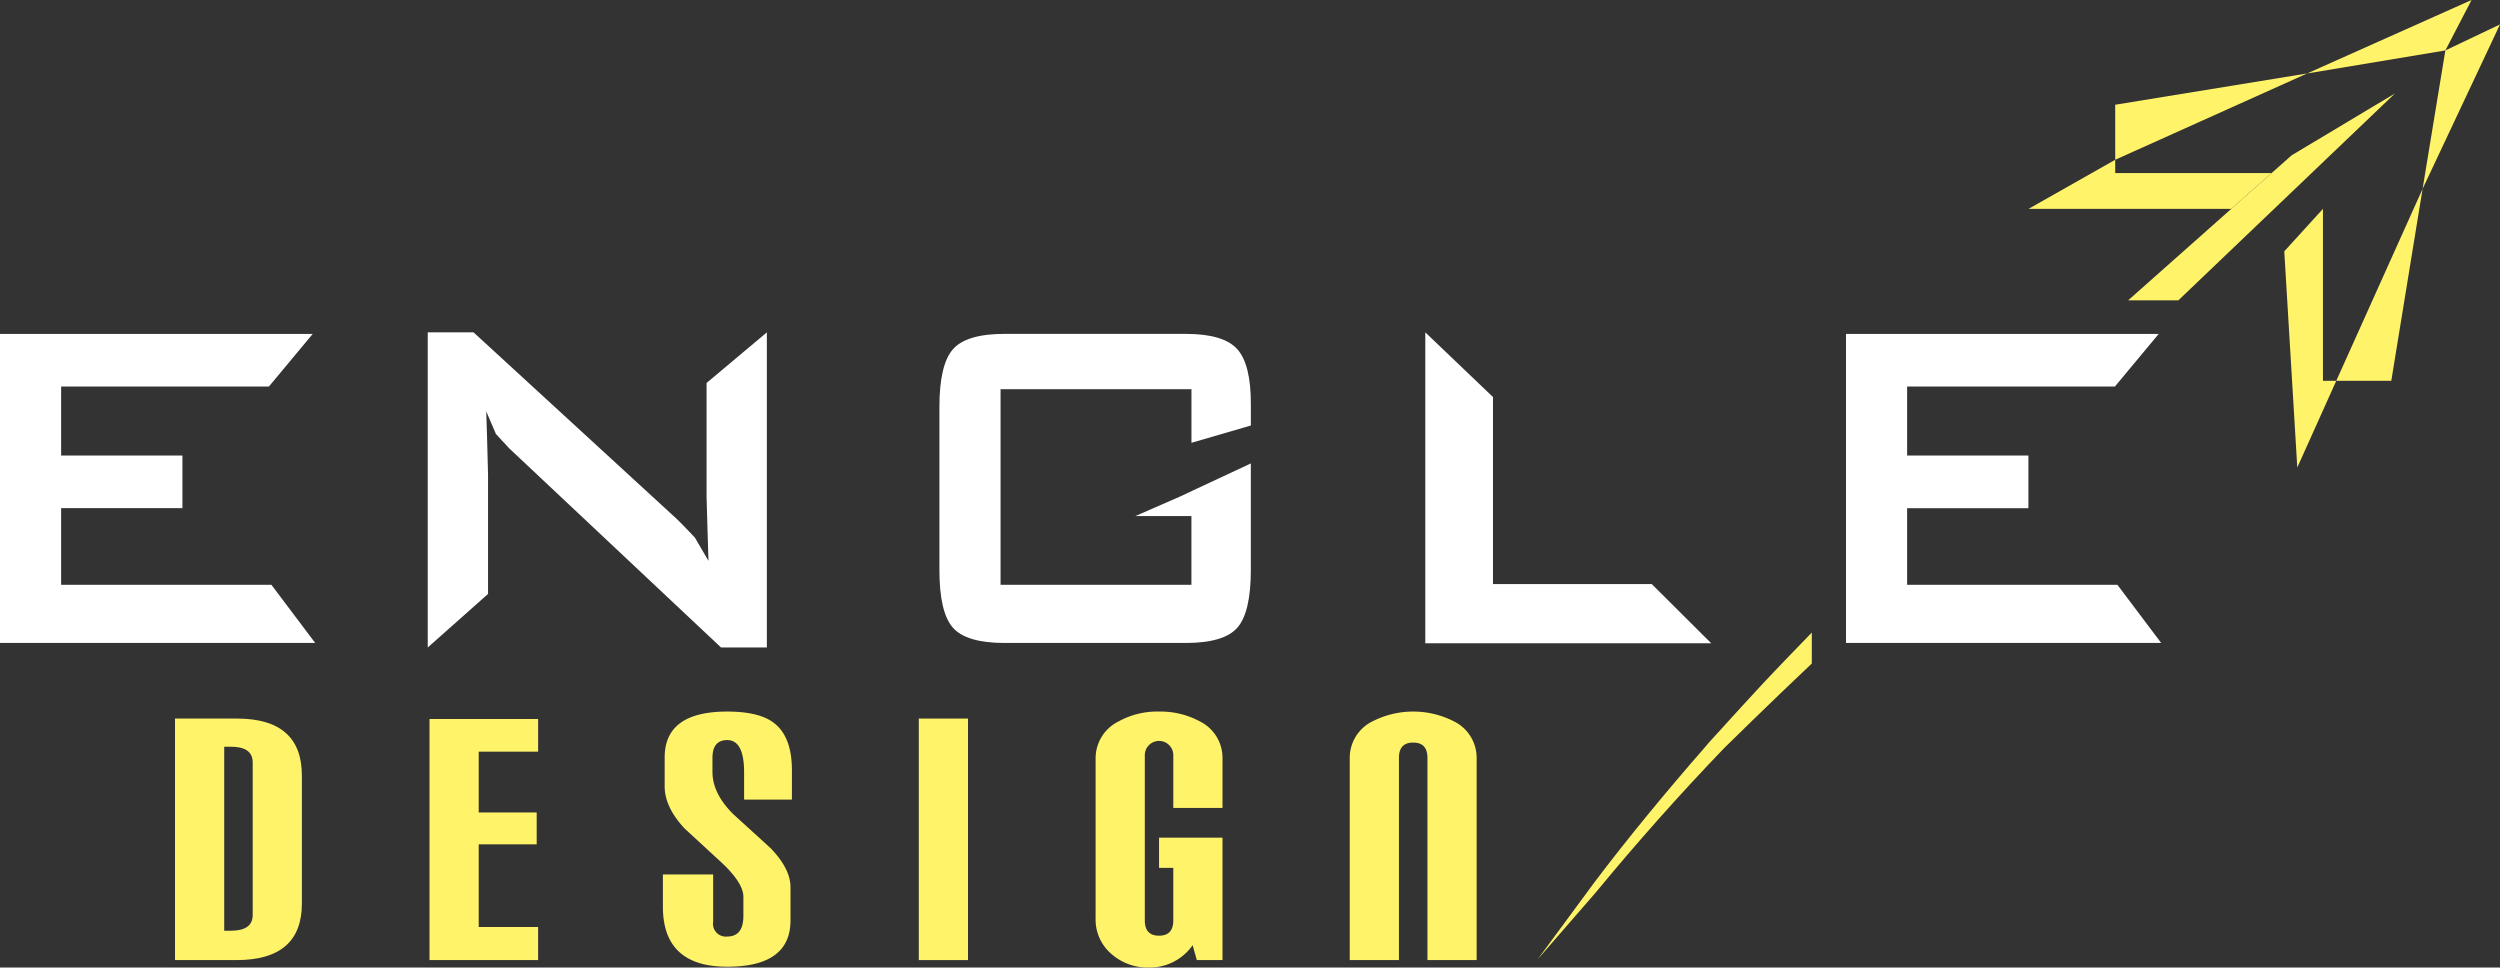 <svg id="Layer_1" data-name="Layer 1" xmlns="http://www.w3.org/2000/svg" viewBox="0 0 364.271 140.978">
  <rect x="0" y="0" width="364.271" height="140.978" fill="#333333" stroke="none"/>
  <defs>
    <style>
      .cls-1 {
        fill: #fff;
      }

      .cls-2 {
        fill: #fff36a;
      }
    </style>
  </defs>
  <title>65c9ed6e-fe76-487c-ad91-06c0f7460c14</title>
  <g>
    <g>
      <path class="cls-1" d="M0,93.684V48.654H45.566l-6.384,7.668H8.907V66.376H26.58v7.668H8.907V85.206H39.543l6.384,8.478H0Z"/>
      <path class="cls-1" d="M62.326,94.342V48.427H69L98.582,75.589c1.006,0.967,2.662,2.735,2.662,2.735l1.988,3.4s-0.279-8.7-.279-9.319V55.8l8.784-7.37V94.342H105.06l-30.847-29c-0.741-.779-1.948-2.1-1.948-2.1L70.85,59.951s0.262,8.233.262,9.23v17.36Z"/>
      <path class="cls-1" d="M173.6,56.706h-27.81v28.5H173.6V75.195h-8.171l6.411-2.8,10.416-4.871V83.034q0,6.178-1.956,8.414t-7.531,2.236h-26.4q-5.577,0-7.533-2.236t-1.956-8.414V59.3q0-6.135,1.956-8.393t7.533-2.258h26.4q5.5,0,7.5,2.215t1.991,8.009V62l-8.656,2.52V56.706Z"/>
      <path class="cls-1" d="M207.678,93.733V48.427l9.864,9.426,0,27.255H240.68l8.661,8.624H207.678Z"/>
    </g>
    <g>
      <path class="cls-2" d="M43.989,131.638q0,8.256-9.527,8.255H25.5V104.7h9.013q9.474,0,9.475,8.315v18.619Zm-7.169,1.687V111.091q0-2.291-3.189-2.29H32.67v26.814h0.961Q36.819,135.615,36.82,133.325Z"/>
      <path class="cls-2" d="M78.409,139.893H62.583V104.764H78.409v4.76H69.752v8.858H78.2v4.64H69.752v12.051h8.656v4.821Z"/>
      <path class="cls-2" d="M115.388,112.235v4.278h-6.966v-3.976q0-4.7-2.457-4.7-2.153,0-2.152,2.592v2.048q0,3.134,3.022,6.146l5.428,4.942q2.92,3.013,2.92,5.724v4.821q0,6.749-9.219,6.749-9.371,0-9.373-8.738v-4.7h7.323v6.869a1.866,1.866,0,0,0,2.049,2.17q2.355,0,2.355-3.013v-2.773q0-1.988-3.123-4.941l-5.431-5q-2.916-3.132-2.917-6.146v-4.218q0-6.688,9.116-6.688,4.61,0,6.761,1.626Q115.388,107.3,115.388,112.235Z"/>
      <path class="cls-2" d="M141.046,139.893h-7.169V104.7h7.169v35.189Z"/>
      <path class="cls-2" d="M178.128,139.893h-3.739l-0.614-2.169a7.626,7.626,0,0,1-6.453,3.253,7.909,7.909,0,0,1-5.174-1.807,6.591,6.591,0,0,1-2.509-5.364V110.548a5.986,5.986,0,0,1,3.328-5.422,11.691,11.691,0,0,1,5.942-1.446,12.066,12.066,0,0,1,5.942,1.446,5.917,5.917,0,0,1,3.277,5.422v7.171h-7.169v-7.592a2.077,2.077,0,1,0-4.15,0v23.983q0,2.23,2.074,2.229t2.076-2.229v-7.654h-2.075v-4.4h9.244v17.836Z"/>
      <path class="cls-2" d="M215.158,139.893h-7.169V110.425q0-2.226-2.076-2.226t-2.074,2.226v29.469H196.67V110.548a5.913,5.913,0,0,1,3.277-5.422,13.034,13.034,0,0,1,11.935,0,5.917,5.917,0,0,1,3.277,5.422v29.345Z"/>
    </g>
    <g>
      <g>
        <g>
          <g>
            <polygon class="cls-2" points="308.204 23.279 308.204 25.218 330.991 25.218 325.114 30.433 295.576 30.433 308.204 23.279"/>
            <polygon class="cls-2" points="336.172 10.701 308.204 23.279 308.204 15.261 336.172 10.701"/>
            <polygon class="cls-2" points="356.309 7.348 336.172 10.701 360.125 0 356.309 7.348"/>
          </g>
          <g>
            <polygon class="cls-2" points="334.734 68.116 340.414 55.488 338.474 55.488 338.474 30.433 332.837 36.621 334.734 68.116"/>
            <polygon class="cls-2" points="352.991 27.52 340.414 55.488 348.431 55.488 352.991 27.52"/>
            <polygon class="cls-2" points="356.309 7.348 352.991 27.52 364.271 3.557 356.309 7.348"/>
          </g>
        </g>
        <polygon class="cls-2" points="348.965 13.616 333.898 22.64 310.091 43.76 317.407 43.76 348.965 13.616"/>
      </g>
      <g>
        <path class="cls-2" d="M249.029,108.167h0l-0.712.838c-5.527,6.33-10.887,12.809-15.969,19.517l-8.3,11.263,8.418-9.684c5.986-7.263,12.244-14.322,18.761-21.1,0,0,6.784-6.682,12.768-12.321v-4.51C257.029,99.367,257.371,99,249.029,108.167Z"/>
        <polygon class="cls-1" points="308.52 85.206 277.884 85.206 277.884 74.045 295.556 74.045 295.556 66.376 277.884 66.376 277.884 56.322 308.158 56.322 314.542 48.654 268.977 48.654 268.977 88.799 268.977 93.309 268.977 93.684 314.904 93.684 308.52 85.206"/>
      </g>
    </g>
  </g>
</svg>
